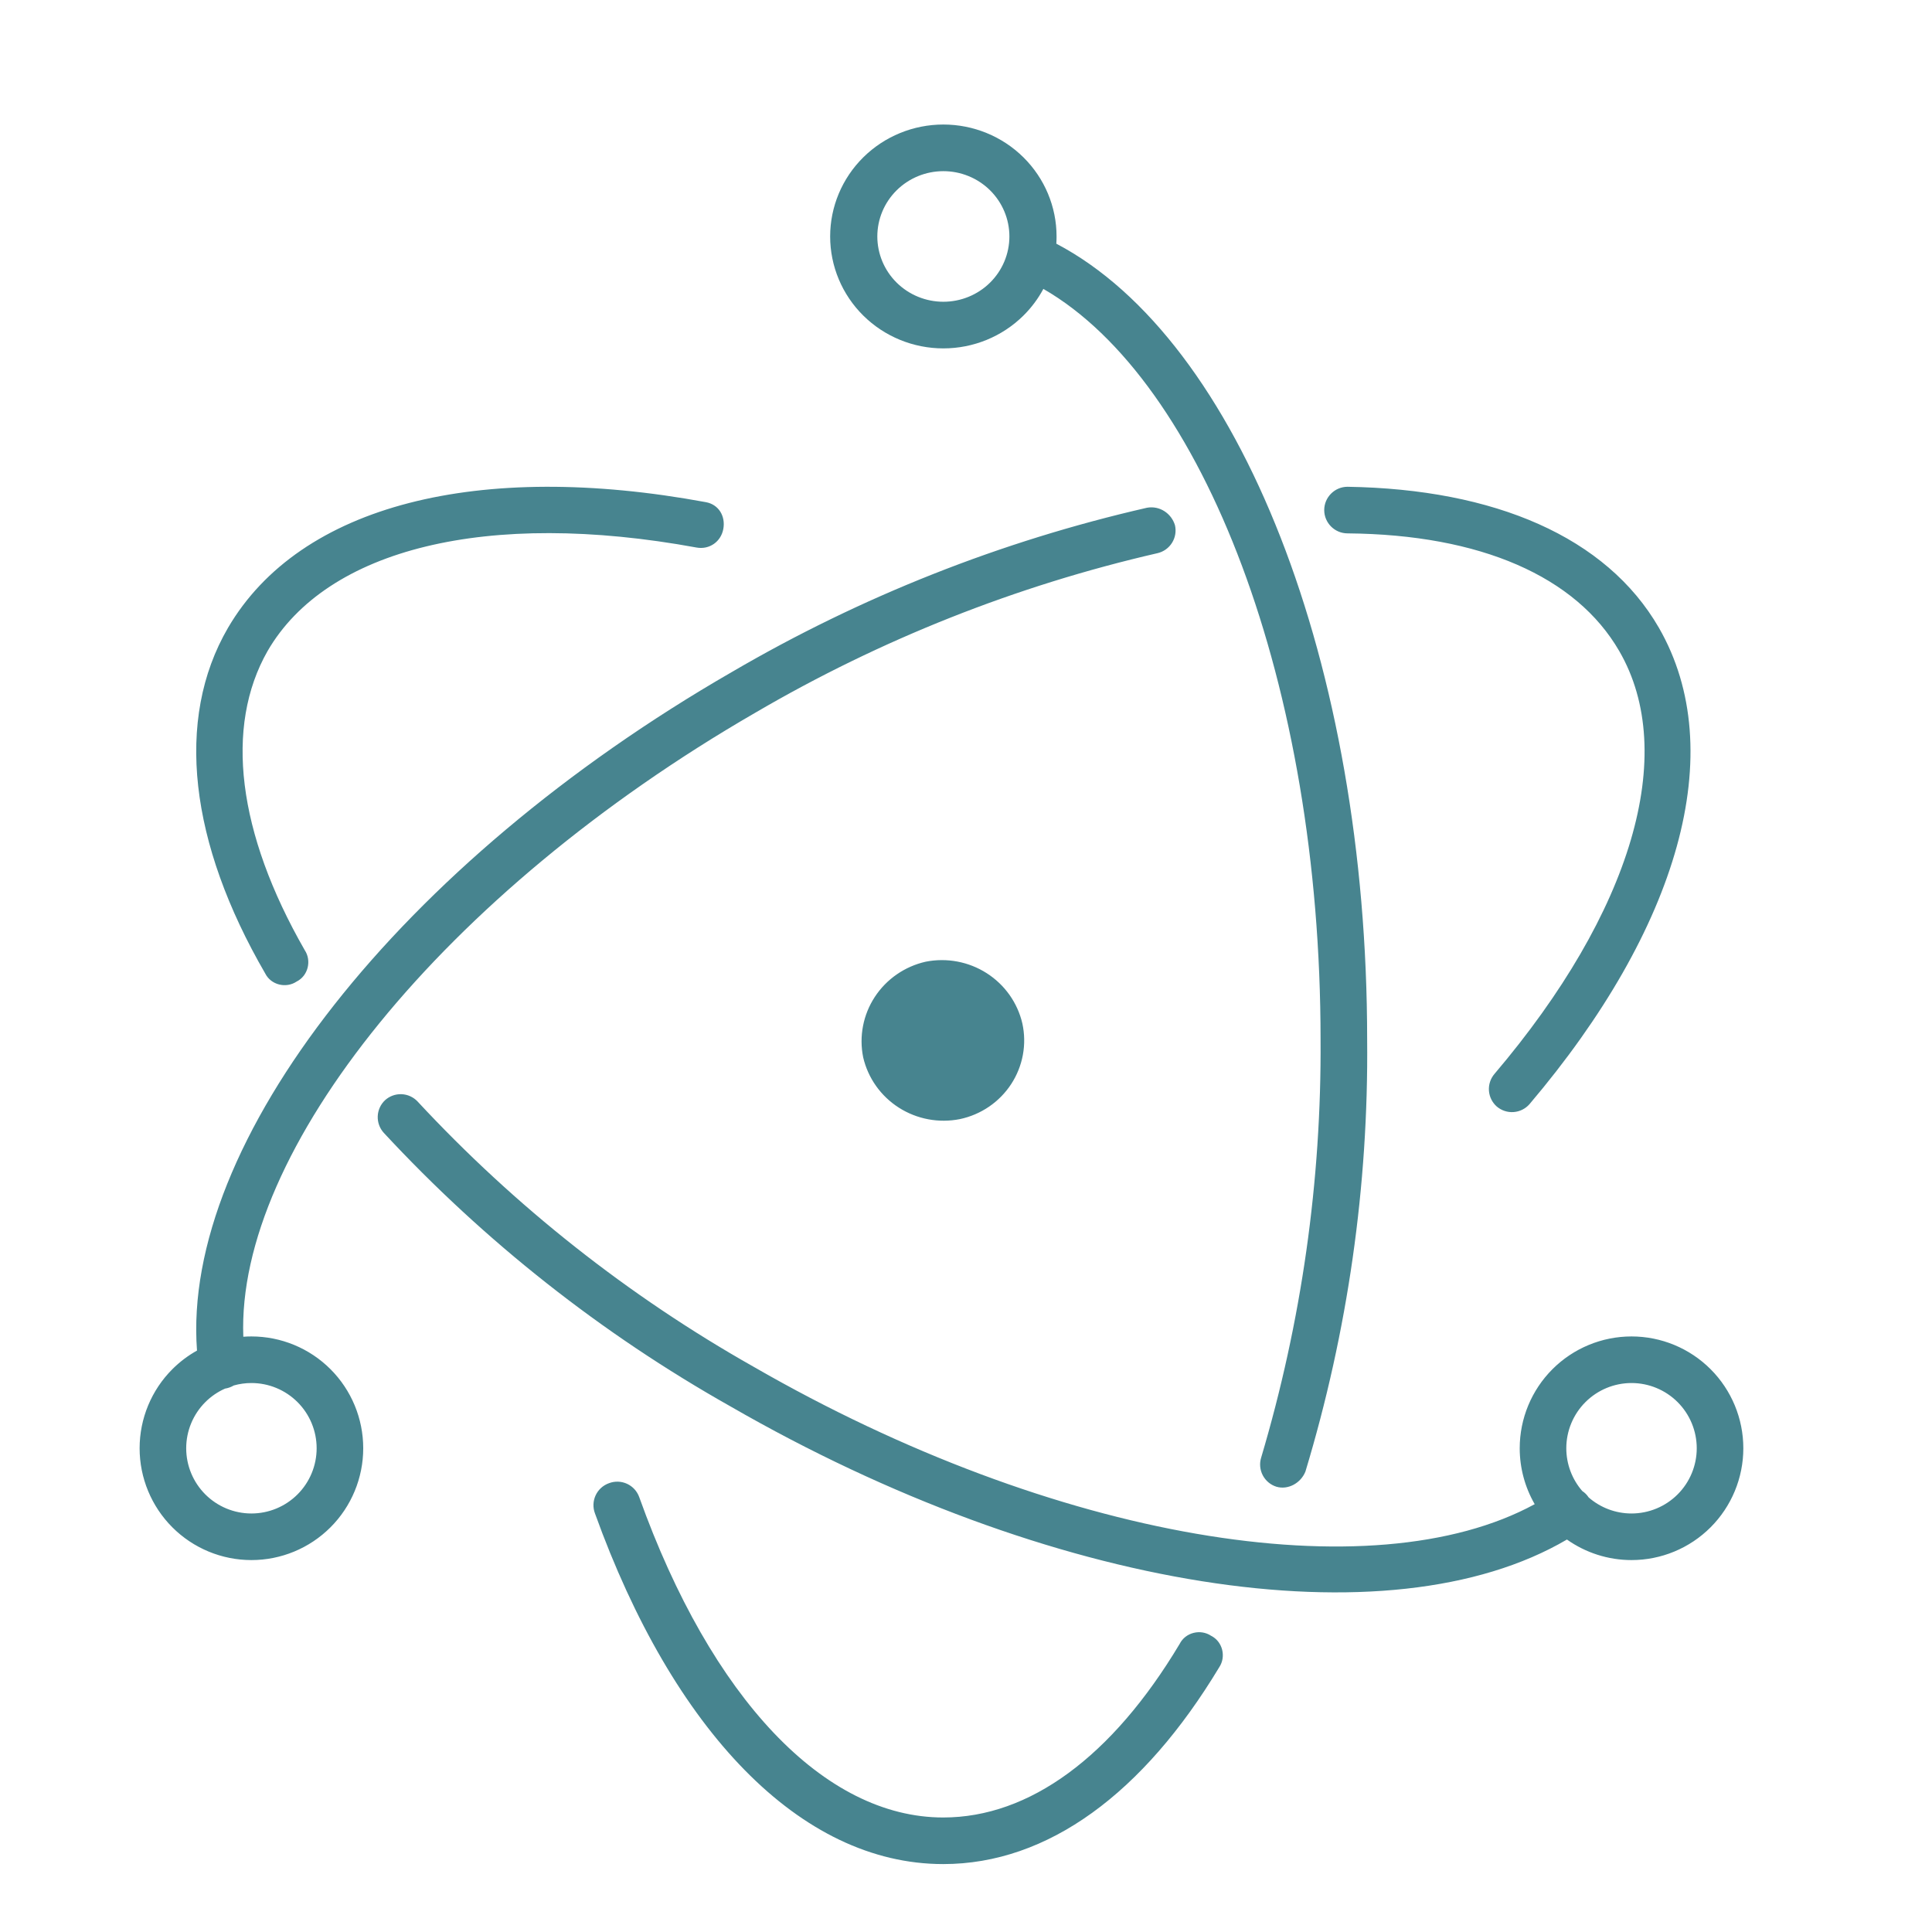 <svg width="512" height="512" viewBox="0 0 512 512" fill="none" xmlns="http://www.w3.org/2000/svg">
<path fill-rule="evenodd" clip-rule="evenodd" d="M271.213 83.64C265.587 89.203 257.956 92.328 250 92.328C242.044 92.328 234.413 89.203 228.787 83.64C223.161 78.077 220 70.531 220 62.664C220 54.797 223.161 47.252 228.787 41.688C234.413 36.125 242.044 33 250 33C257.956 33 265.587 36.125 271.213 41.688C276.839 47.252 280 54.797 280 62.664C280 63.305 279.979 63.944 279.937 64.58C328.537 90.097 362.309 176.227 362.309 275.458C362.689 314.24 357.173 352.853 345.951 389.977C344.716 393.063 341.321 394.915 338.235 393.989C336.683 393.493 335.39 392.403 334.639 390.958C333.887 389.512 333.737 387.828 334.222 386.273C344.914 350.315 350.219 312.971 349.963 275.458C349.963 181.575 318.905 100.962 276.503 76.564C275.117 79.147 273.342 81.535 271.213 83.64ZM237.626 74.9C240.908 78.145 245.359 79.968 250 79.968C254.641 79.968 259.092 78.145 262.374 74.9C265.656 71.655 267.5 67.253 267.5 62.664C267.5 58.075 265.656 53.673 262.374 50.428C259.092 47.183 254.641 45.36 250 45.36C245.359 45.36 240.908 47.183 237.626 50.428C234.344 53.673 232.5 58.075 232.5 62.664C232.5 67.253 234.344 71.655 237.626 74.9ZM238.198 293.536C242.984 296.594 248.788 297.686 254.375 296.577C257.146 295.991 259.773 294.869 262.105 293.278C264.437 291.687 266.429 289.656 267.968 287.303C269.506 284.95 270.56 282.32 271.07 279.563C271.579 276.807 271.534 273.979 270.938 271.239C269.665 265.747 266.275 260.963 261.489 257.904C256.704 254.845 250.9 253.754 245.312 254.862C239.758 256.121 234.919 259.473 231.826 264.205C228.733 268.937 227.629 274.676 228.75 280.2C230.023 285.693 233.412 290.477 238.198 293.536ZM157.679 401.089C178.358 458.502 212 494 249.963 494C277.741 494 303.049 475.171 323.111 441.834C324.963 439.056 324.037 435.043 320.951 433.5C318.173 431.648 314.16 432.574 312.617 435.661C294.716 465.602 272.802 481.653 249.963 481.653C218.481 481.653 188.543 450.168 169.407 396.768C169.132 395.991 168.705 395.278 168.15 394.669C167.595 394.06 166.924 393.569 166.176 393.224C165.428 392.879 164.619 392.687 163.795 392.659C162.972 392.632 162.152 392.769 161.383 393.063C160.606 393.339 159.893 393.766 159.284 394.321C158.676 394.876 158.185 395.548 157.839 396.296C157.494 397.043 157.302 397.853 157.275 398.676C157.247 399.499 157.385 400.32 157.679 401.089ZM462 383.803C462 375.944 458.878 368.407 453.322 362.85C447.765 357.293 440.229 354.17 432.37 354.17C424.512 354.17 416.976 357.293 411.419 362.85C405.862 368.407 402.741 375.944 402.741 383.803C402.741 389.051 404.133 394.155 406.712 398.622C363.685 422.067 279.578 408.218 199.7 362.201C166.579 343.487 136.542 319.772 110.647 291.891C109.536 290.719 108.01 290.03 106.396 289.972C104.783 289.915 103.211 290.493 102.02 291.583C100.848 292.695 100.16 294.222 100.102 295.837C100.045 297.452 100.622 299.024 101.711 300.217C128.389 328.982 159.366 353.429 193.537 372.685C278.189 421.48 368.068 435.694 415.255 407.992C420.226 411.51 426.199 413.436 432.37 413.436C440.229 413.436 447.765 410.314 453.322 404.757C458.878 399.199 462 391.662 462 383.803ZM415.086 383.803C415.086 387.984 416.601 392.008 419.325 395.143C419.955 395.553 420.508 396.086 420.943 396.739C420.961 396.765 420.978 396.791 420.995 396.817C424.134 399.563 428.174 401.089 432.37 401.089C436.954 401.089 441.351 399.268 444.592 396.026C447.833 392.784 449.654 388.388 449.654 383.803C449.654 379.219 447.833 374.822 444.592 371.58C441.351 368.339 436.954 366.517 432.37 366.517C427.786 366.517 423.39 368.339 420.149 371.58C416.907 374.822 415.086 379.219 415.086 383.803ZM66.63 413.436C74.488 413.436 82.024 410.314 87.581 404.757C93.138 399.199 96.259 391.662 96.259 383.803C96.259 375.944 93.138 368.407 87.581 362.85C82.024 357.293 74.488 354.17 66.63 354.17C65.91 354.17 65.194 354.197 64.481 354.248C62.628 305.158 117.393 236.722 200.133 188.894C233.32 169.48 269.267 155.218 306.744 146.598C307.535 146.416 308.283 146.08 308.945 145.609C309.606 145.138 310.168 144.541 310.599 143.853C311.029 143.165 311.32 142.399 311.454 141.598C311.587 140.798 311.562 139.979 311.379 139.188C310.452 136.101 307.362 133.94 303.963 134.557C265.292 143.397 228.195 158.077 193.953 178.088C105.987 228.78 48.065 302.785 52.209 357.917C49.835 359.24 47.634 360.894 45.678 362.85C40.122 368.407 37 375.944 37 383.803C37 391.662 40.122 399.199 45.678 404.757C51.235 410.314 58.771 413.436 66.63 413.436ZM66.63 366.517C65.037 366.517 63.467 366.737 61.96 367.16C61.312 367.545 60.595 367.818 59.84 367.959C59.788 367.965 59.736 367.97 59.684 367.975C57.735 368.83 55.942 370.046 54.408 371.58C51.167 374.822 49.346 379.219 49.346 383.803C49.346 388.388 51.167 392.784 54.408 396.026C57.649 399.268 62.046 401.089 66.63 401.089C71.214 401.089 75.61 399.268 78.851 396.026C82.093 392.784 83.914 388.388 83.914 383.803C83.914 379.219 82.093 374.822 78.851 371.58C75.61 368.339 71.214 366.517 66.63 366.517ZM60.421 166.382C79.525 133.694 126.979 121.976 187.066 133.078C190.455 133.694 192.304 136.778 191.688 140.17C191.072 143.562 187.99 145.721 184.601 145.104C129.136 134.928 86.613 145.413 70.898 172.55C59.496 192.594 62.886 220.656 80.758 251.802C82.607 254.578 81.682 258.586 78.601 260.128C75.828 261.979 71.822 261.053 70.281 257.97C50.252 223.432 46.246 190.744 60.421 166.382ZM439.62 166.357C458.47 199.082 444.874 246.01 405.32 292.628C404.248 293.846 402.739 294.593 401.12 294.708C399.501 294.824 397.902 294.298 396.667 293.246C395.449 292.174 394.701 290.667 394.585 289.05C394.47 287.433 394.995 285.835 396.049 284.601C432.513 241.687 444.874 199.7 429.114 172.531C417.68 152.772 392.341 141.658 357.113 141.349C353.714 141.349 350.933 138.571 350.933 135.175C350.933 131.779 353.714 129 357.113 129C396.049 129.617 425.715 142.275 439.62 166.357Z" fill="#47848F"/>
</svg>
